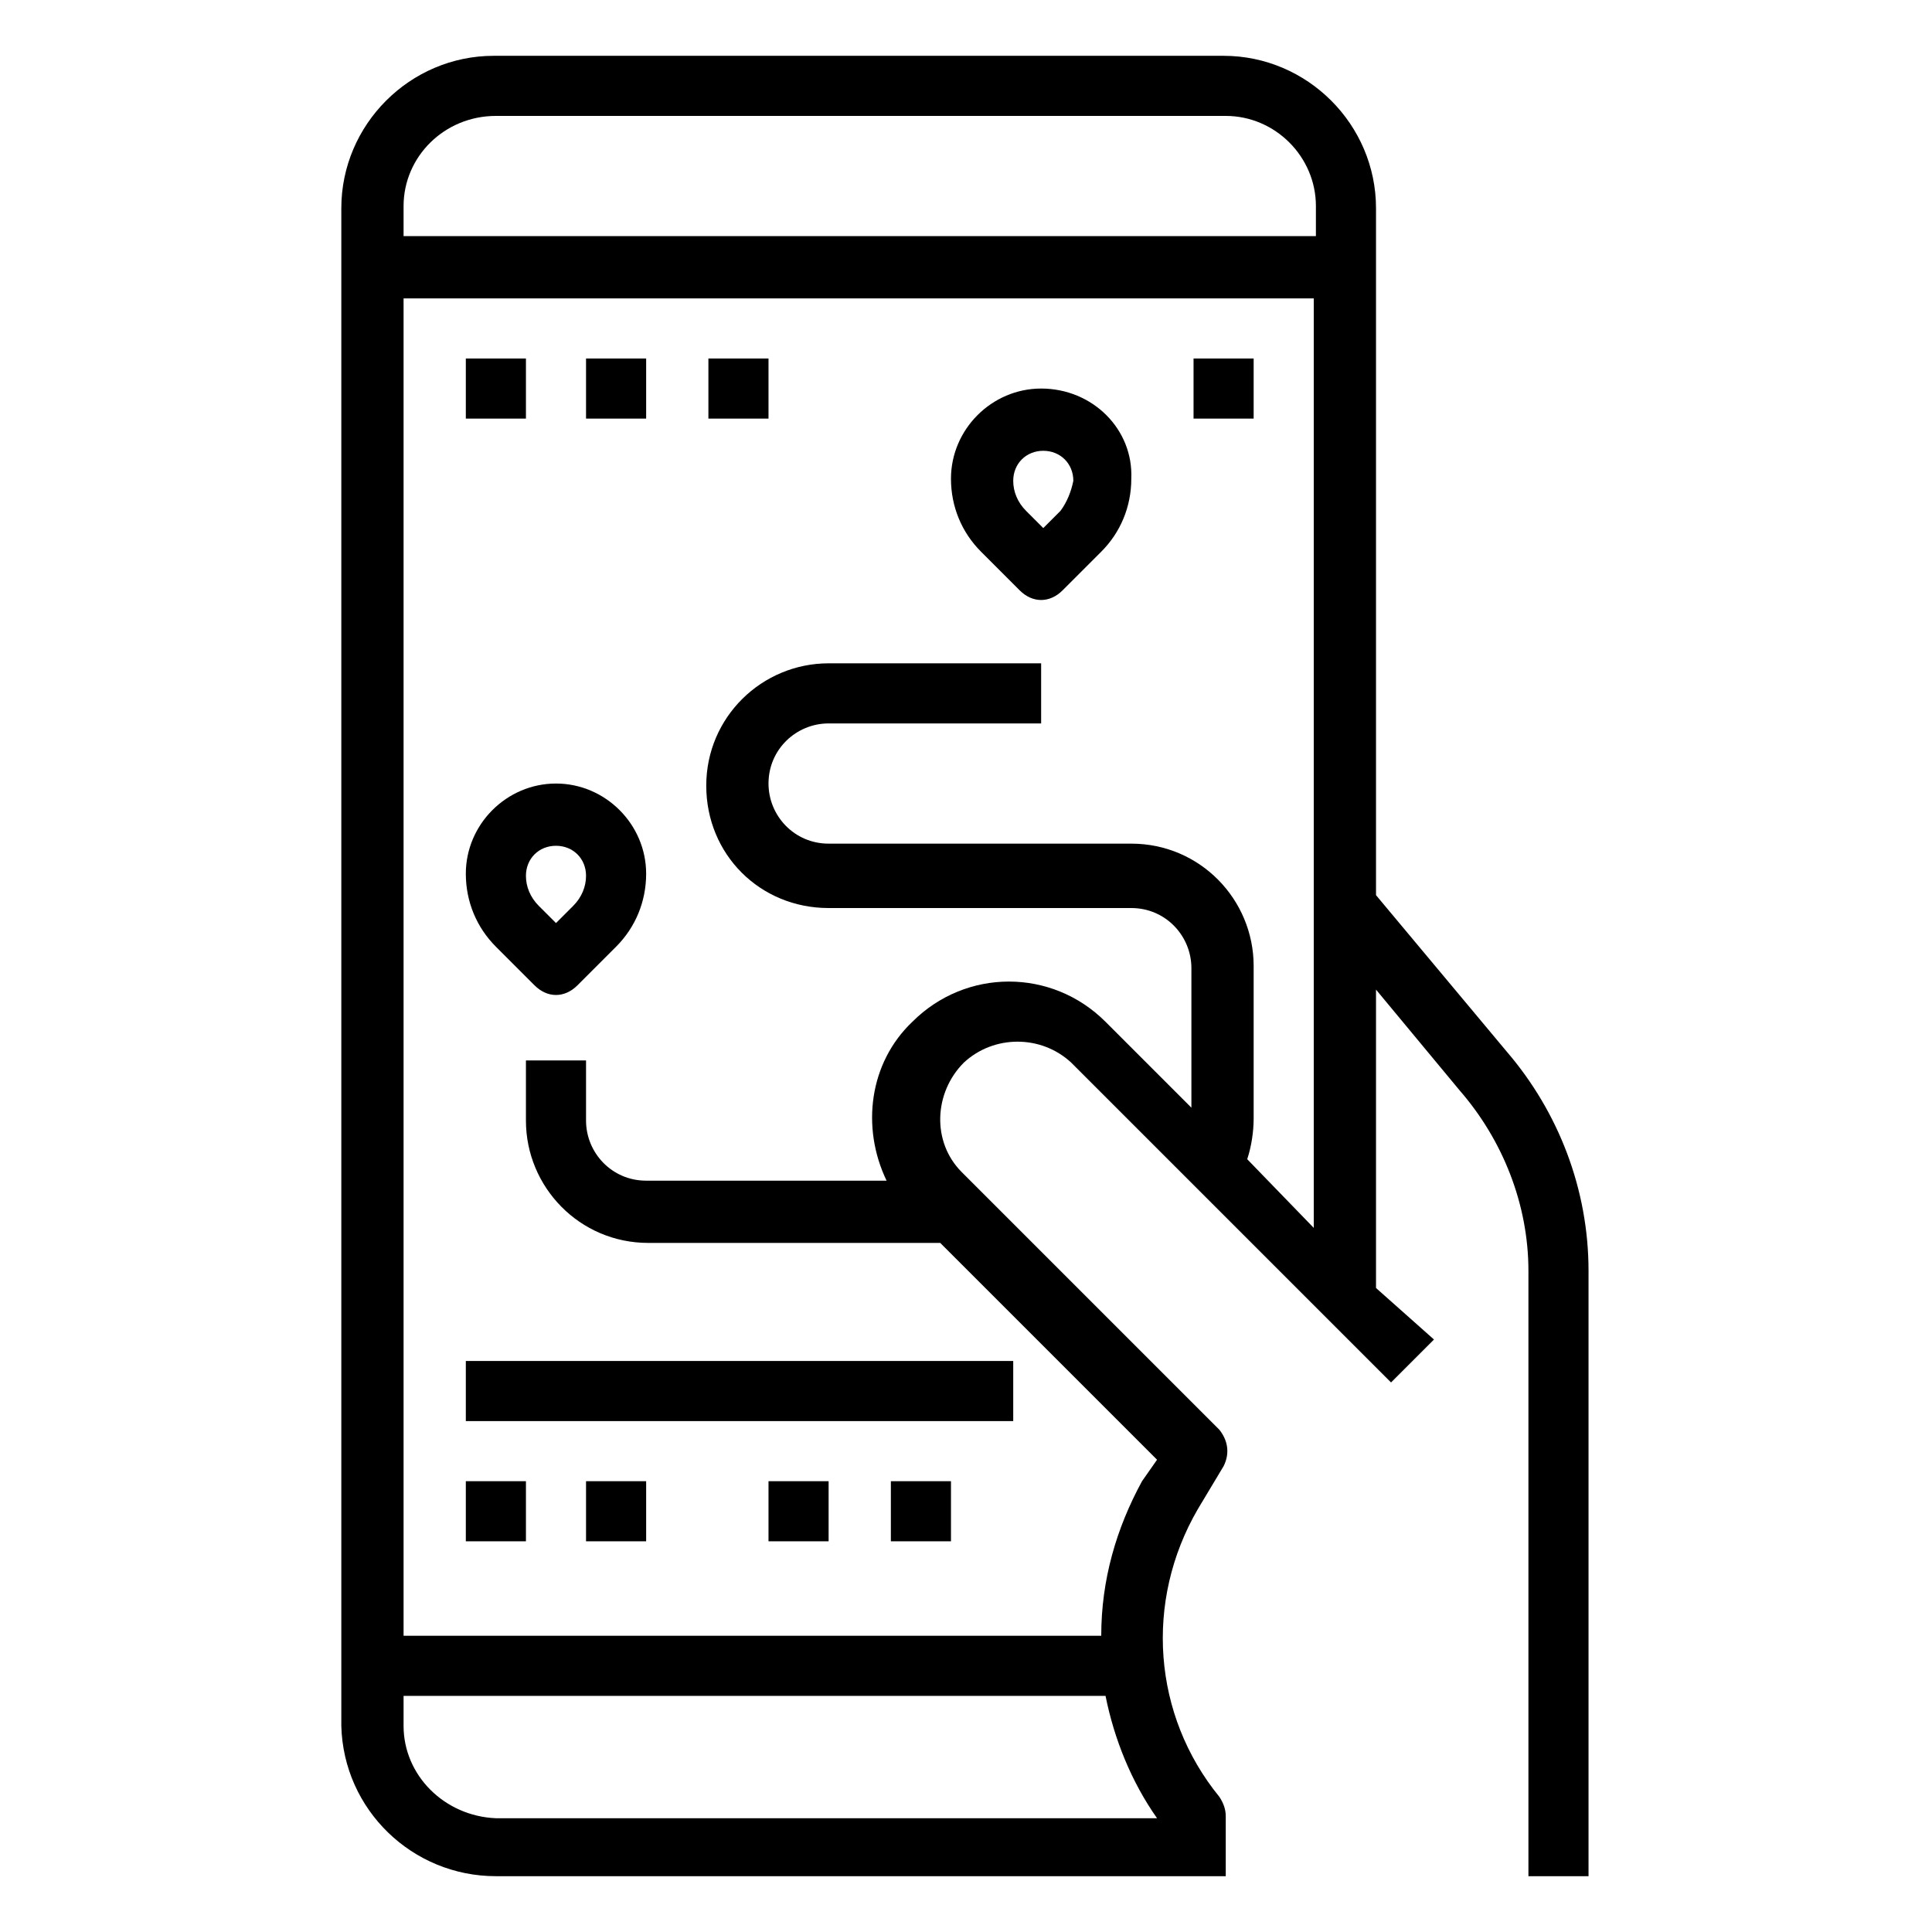 <?xml version="1.0" encoding="utf-8"?>
<!-- Generator: Adobe Illustrator 23.0.1, SVG Export Plug-In . SVG Version: 6.00 Build 0)  -->
<svg version="1.1" id="Слой_1" xmlns="http://www.w3.org/2000/svg" xmlns:xlink="http://www.w3.org/1999/xlink" x="0px" y="0px"
	 width="90px" height="90px" viewBox="0 0 90 90" style="enable-background:new 0 0 90 90;" xml:space="preserve">
<g id="outline">
	<path d="M23.1,87.4h34v-2.8c0-0.3-0.1-0.6-0.3-0.9c-3.1-3.8-3.5-9.1-1-13.4l1.2-2c0.3-0.6,0.2-1.2-0.2-1.7l-12-12
		c-1.4-1.4-1.3-3.7,0.1-5.1c1.4-1.3,3.6-1.3,5,0l14.9,14.9l2-2L64.1,60V46.1l3.9,4.7c2,2.3,3.2,5.3,3.2,8.4v28.2H74V59.2
		c0-3.8-1.4-7.4-3.8-10.2l-6.1-7.3v-32c0-3.9-3.2-7.1-7.1-7.1h-34c-3.9,0-7.1,3.2-7.1,7.1v70.7C16,84.3,19.2,87.4,23.1,87.4z
		 M18.8,80.4V79h32.7c0.4,2,1.2,4,2.4,5.7H23.1C20.7,84.6,18.8,82.7,18.8,80.4z M58.1,54c0.2-0.6,0.3-1.3,0.3-1.9V45
		c0-3.1-2.5-5.7-5.7-5.7H38.6c-1.6,0-2.8-1.3-2.8-2.8c0-1.6,1.3-2.8,2.8-2.8h9.9v-2.8h-9.9c-3.1,0-5.7,2.5-5.7,5.7s2.5,5.7,5.7,5.7
		h14.1c1.6,0,2.8,1.3,2.8,2.8v6.5l-4-4c-2.5-2.5-6.5-2.5-9,0c-2,1.9-2.4,4.9-1.2,7.4H30.1c-1.6,0-2.8-1.3-2.8-2.8v-2.8h-2.8v2.8
		c0,3.1,2.5,5.7,5.7,5.7h13.6l10.1,10.1L53.2,69c-1.2,2.2-1.9,4.6-1.9,7.2H18.8V13.9h42.4v43.3L58.1,54z M23.1,5.4h34
		c2.3,0,4.2,1.9,4.2,4.2V11H18.8V9.6C18.8,7.3,20.7,5.4,23.1,5.4z"/>
	<path d="M25.9,36.5c-2.3,0-4.2,1.9-4.2,4.2c0,1.3,0.5,2.5,1.4,3.4l1.8,1.8c0.6,0.6,1.4,0.6,2,0l1.8-1.8c0.9-0.9,1.4-2.1,1.4-3.4
		C30.1,38.4,28.2,36.5,25.9,36.5z M26.7,42.2L25.9,43l-0.8-0.8c-0.4-0.4-0.6-0.9-0.6-1.4c0-0.8,0.6-1.4,1.4-1.4s1.4,0.6,1.4,1.4
		C27.3,41.3,27.1,41.8,26.7,42.2z"/>
	<path d="M48.5,18.1c-2.3,0-4.2,1.9-4.2,4.2c0,1.3,0.5,2.5,1.4,3.4l1.8,1.8c0.6,0.6,1.4,0.6,2,0l1.8-1.8c0.9-0.9,1.4-2.1,1.4-3.4
		C52.8,20,50.9,18.1,48.5,18.1z M49.4,23.8l-0.8,0.8l-0.8-0.8c-0.4-0.4-0.6-0.9-0.6-1.4c0-0.8,0.6-1.4,1.4-1.4s1.4,0.6,1.4,1.4
		C49.9,22.9,49.7,23.4,49.4,23.8z"/>
	<rect x="55.6" y="16.7" width="2.8" height="2.8"/>
	<rect x="21.7" y="16.7" width="2.8" height="2.8"/>
	<rect x="27.3" y="16.7" width="2.8" height="2.8"/>
	<rect x="33" y="16.7" width="2.8" height="2.8"/>
	<rect x="21.7" y="63.4" width="25.5" height="2.8"/>
	<rect x="21.7" y="69" width="2.8" height="2.8"/>
	<rect x="27.3" y="69" width="2.8" height="2.8"/>
	<rect x="35.8" y="69" width="2.8" height="2.8"/>
	<rect x="41.5" y="69" width="2.8" height="2.8"/>
</g>
</svg>
